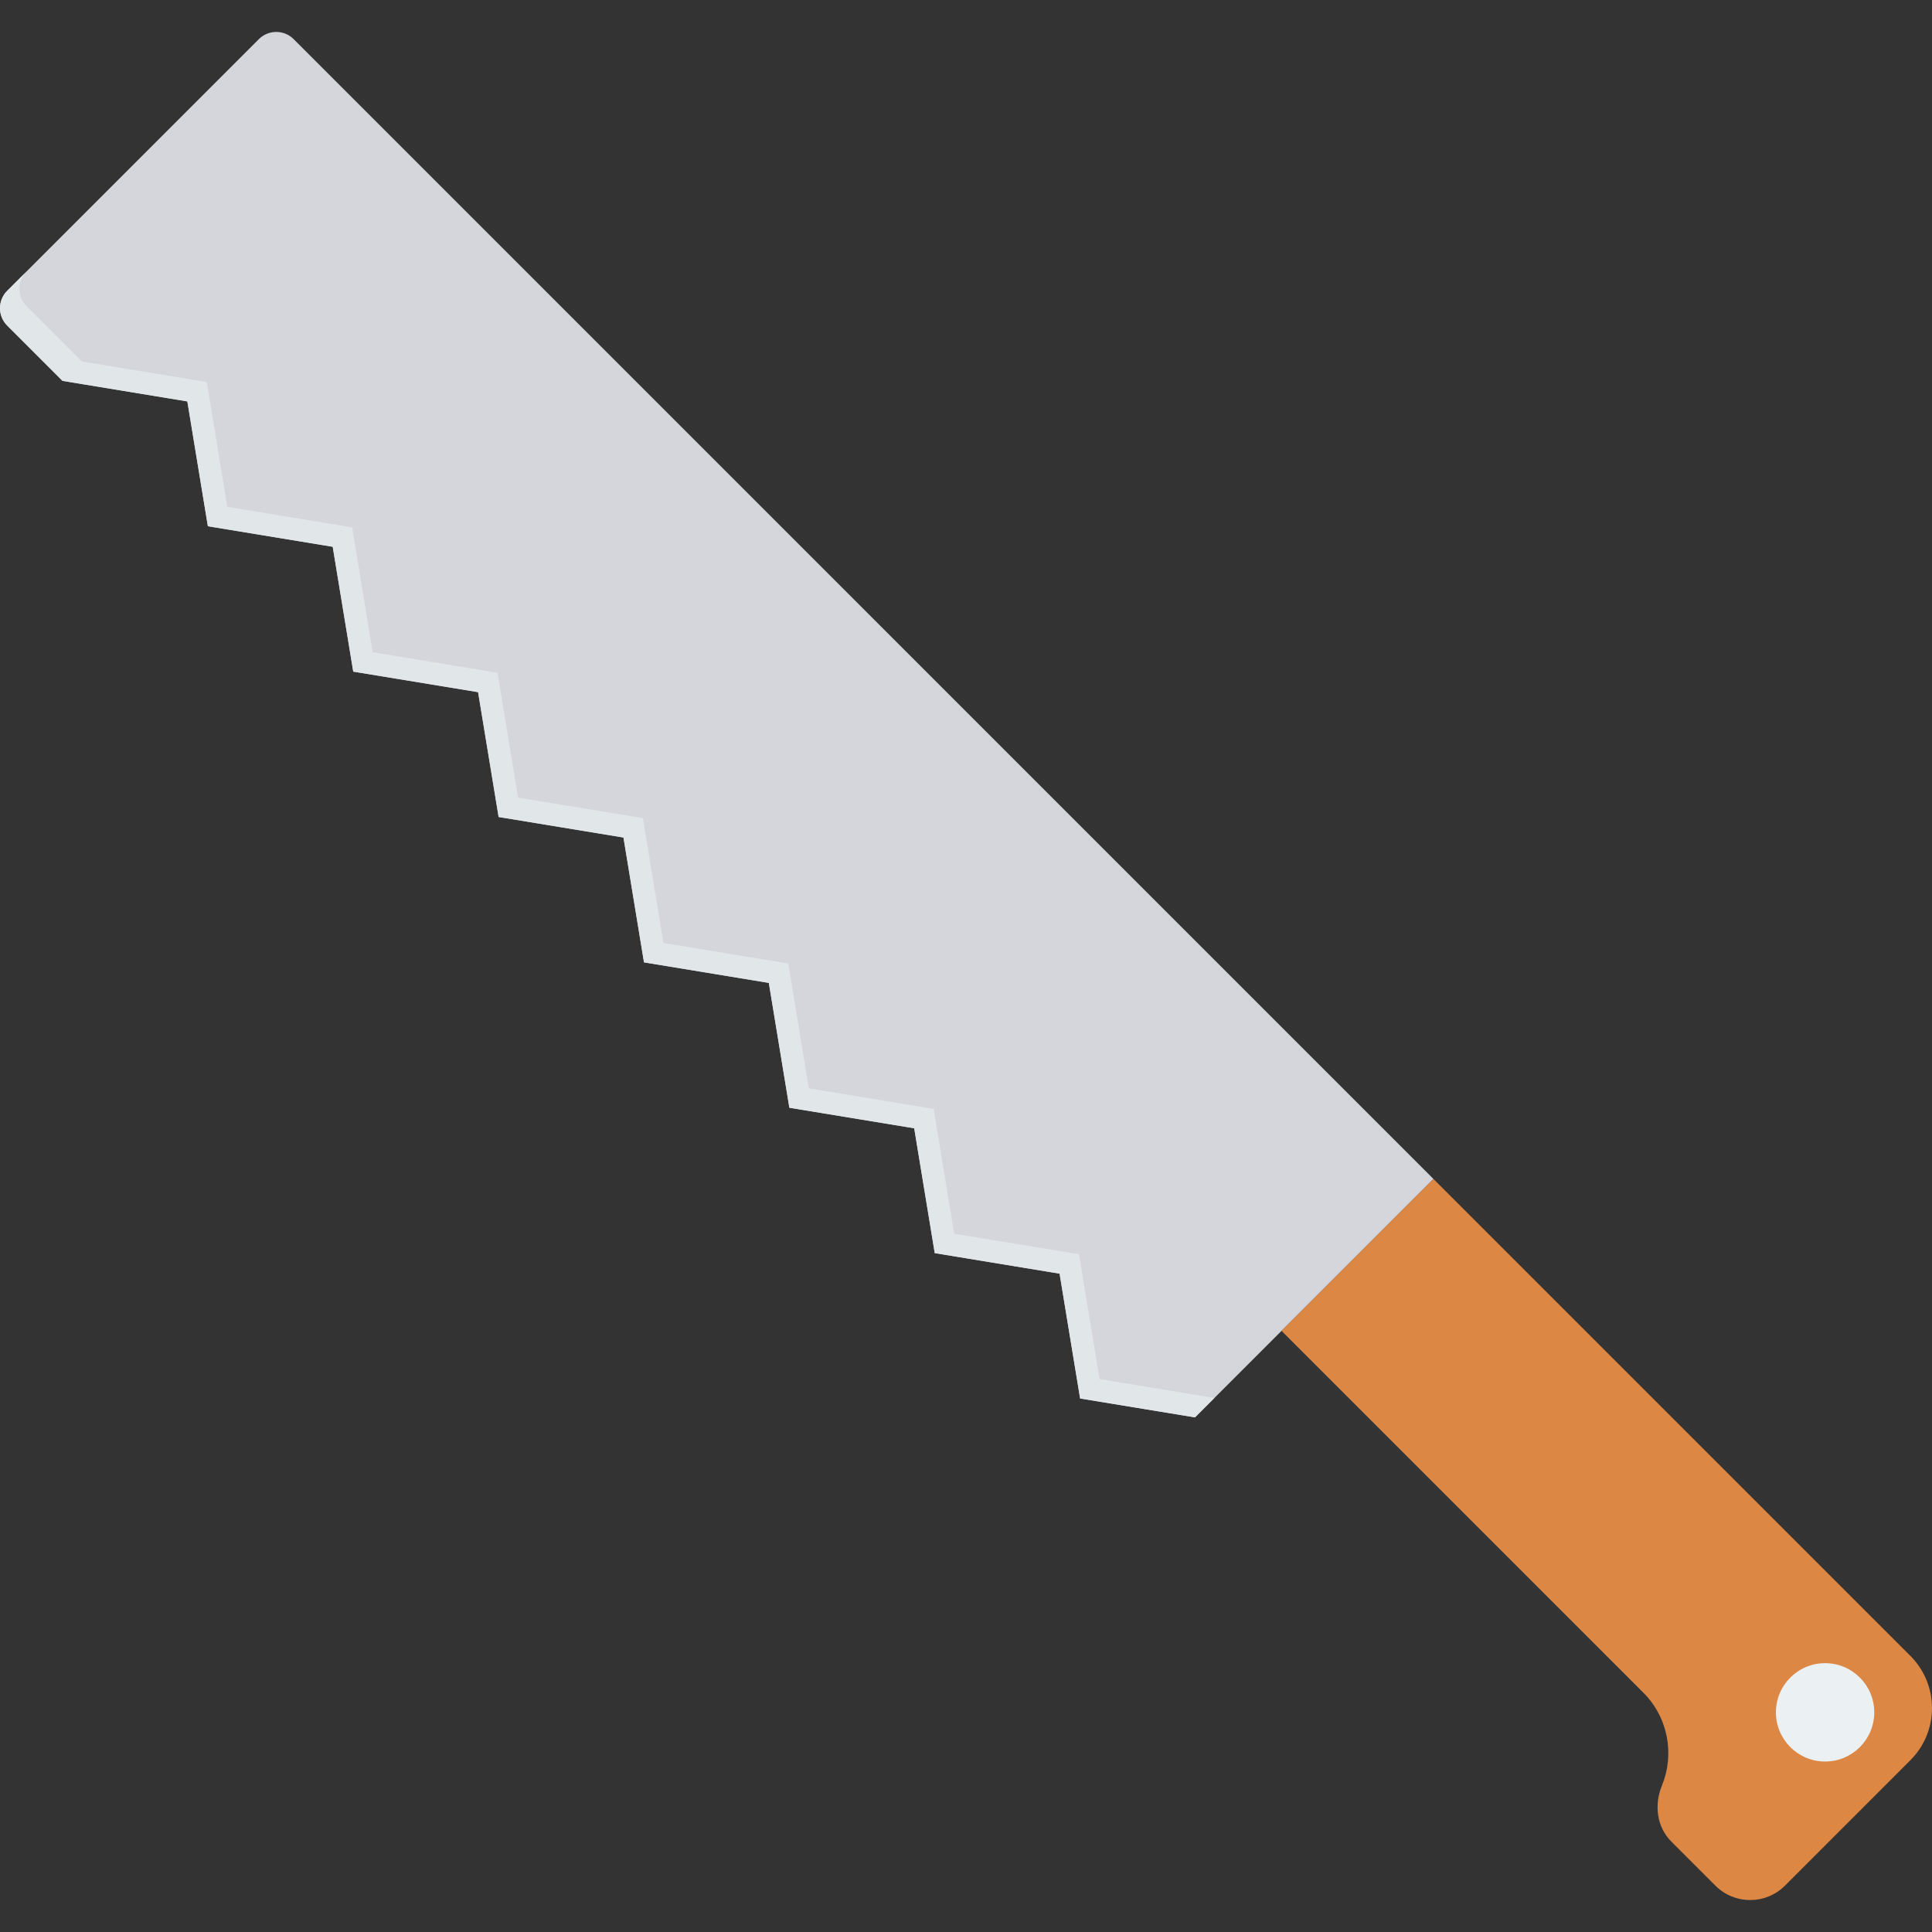 <?xml version="1.0" encoding="iso-8859-1"?>
<!-- Generator: Adobe Illustrator 19.0.0, SVG Export Plug-In . SVG Version: 6.00 Build 0)  -->
<svg version="1.1" id="Capa_1" xmlns="http://www.w3.org/2000/svg" xmlns:xlink="http://www.w3.org/1999/xlink" x="0px" y="0px"
	 viewBox="0 0 468.293 468.293" style="enable-background:new 0 0 468.293 468.293;" xml:space="preserve">
<rect x="0" y="0" width="468.293" height="468.293" fill="#333333" stroke="none"/>
<path style="fill:#D5D6DB;" d="M347.448,285.761L71.173,9.486c-2.327-2.327-6.1-2.327-8.428,0L1.745,70.487
	c-2.327,2.327-2.327,6.1,0,8.428L15.15,92.319l30.26,4.977l4.977,30.26l30.26,4.977l4.977,30.26l30.26,4.977l4.977,30.26
	l30.26,4.977l4.977,30.26l30.26,4.977l4.977,30.26l30.26,4.977l4.977,30.26l30.26,4.977l4.977,30.26l27.841,4.579L347.448,285.761z"
	/>
<path style="fill:#E1E6E9;" d="M261.54,304.011l-30.26-4.977l-4.977-30.26l-30.26-4.977l-4.977-30.26l-30.26-4.977l-4.977-30.26
	l-30.26-4.977l-4.977-30.26l-30.26-4.977l-4.977-30.26l-30.26-4.977l-4.977-30.26l-30.26-4.977L6.453,74.207
	c-2.327-2.327-2.327-6.101,0-8.428l-4.708,4.708c-2.327,2.327-2.327,6.101,0,8.428L15.15,92.319l30.26,4.977l4.977,30.26
	l30.26,4.977l4.977,30.26l30.26,4.977l4.977,30.26l30.26,4.977l4.977,30.26l30.26,4.977l4.977,30.26l30.26,4.977l4.977,30.26
	l30.26,4.977l4.977,30.26l27.841,4.579l4.708-4.708l-27.841-4.579L261.54,304.011z"/>
<path style="fill:#DC8744;" d="M463.056,401.369L449.787,388.1L347.448,285.761l-36.821,36.821l87.683,87.683
	c6.087,6.087,7.597,15.018,4.529,22.515c-1.922,4.697-1.294,10.033,2.295,13.622l10.659,10.659c4.654,4.654,12.201,4.654,16.855,0
	l30.409-30.409C470.038,419.67,470.038,408.351,463.056,401.369z"/>
<circle style="fill:#EBF0F3;" cx="442.38" cy="415.051" r="11.92"/>
<g>
</g>
<g>
</g>
<g>
</g>
<g>
</g>
<g>
</g>
<g>
</g>
<g>
</g>
<g>
</g>
<g>
</g>
<g>
</g>
<g>
</g>
<g>
</g>
<g>
</g>
<g>
</g>
<g>
</g>
</svg>
